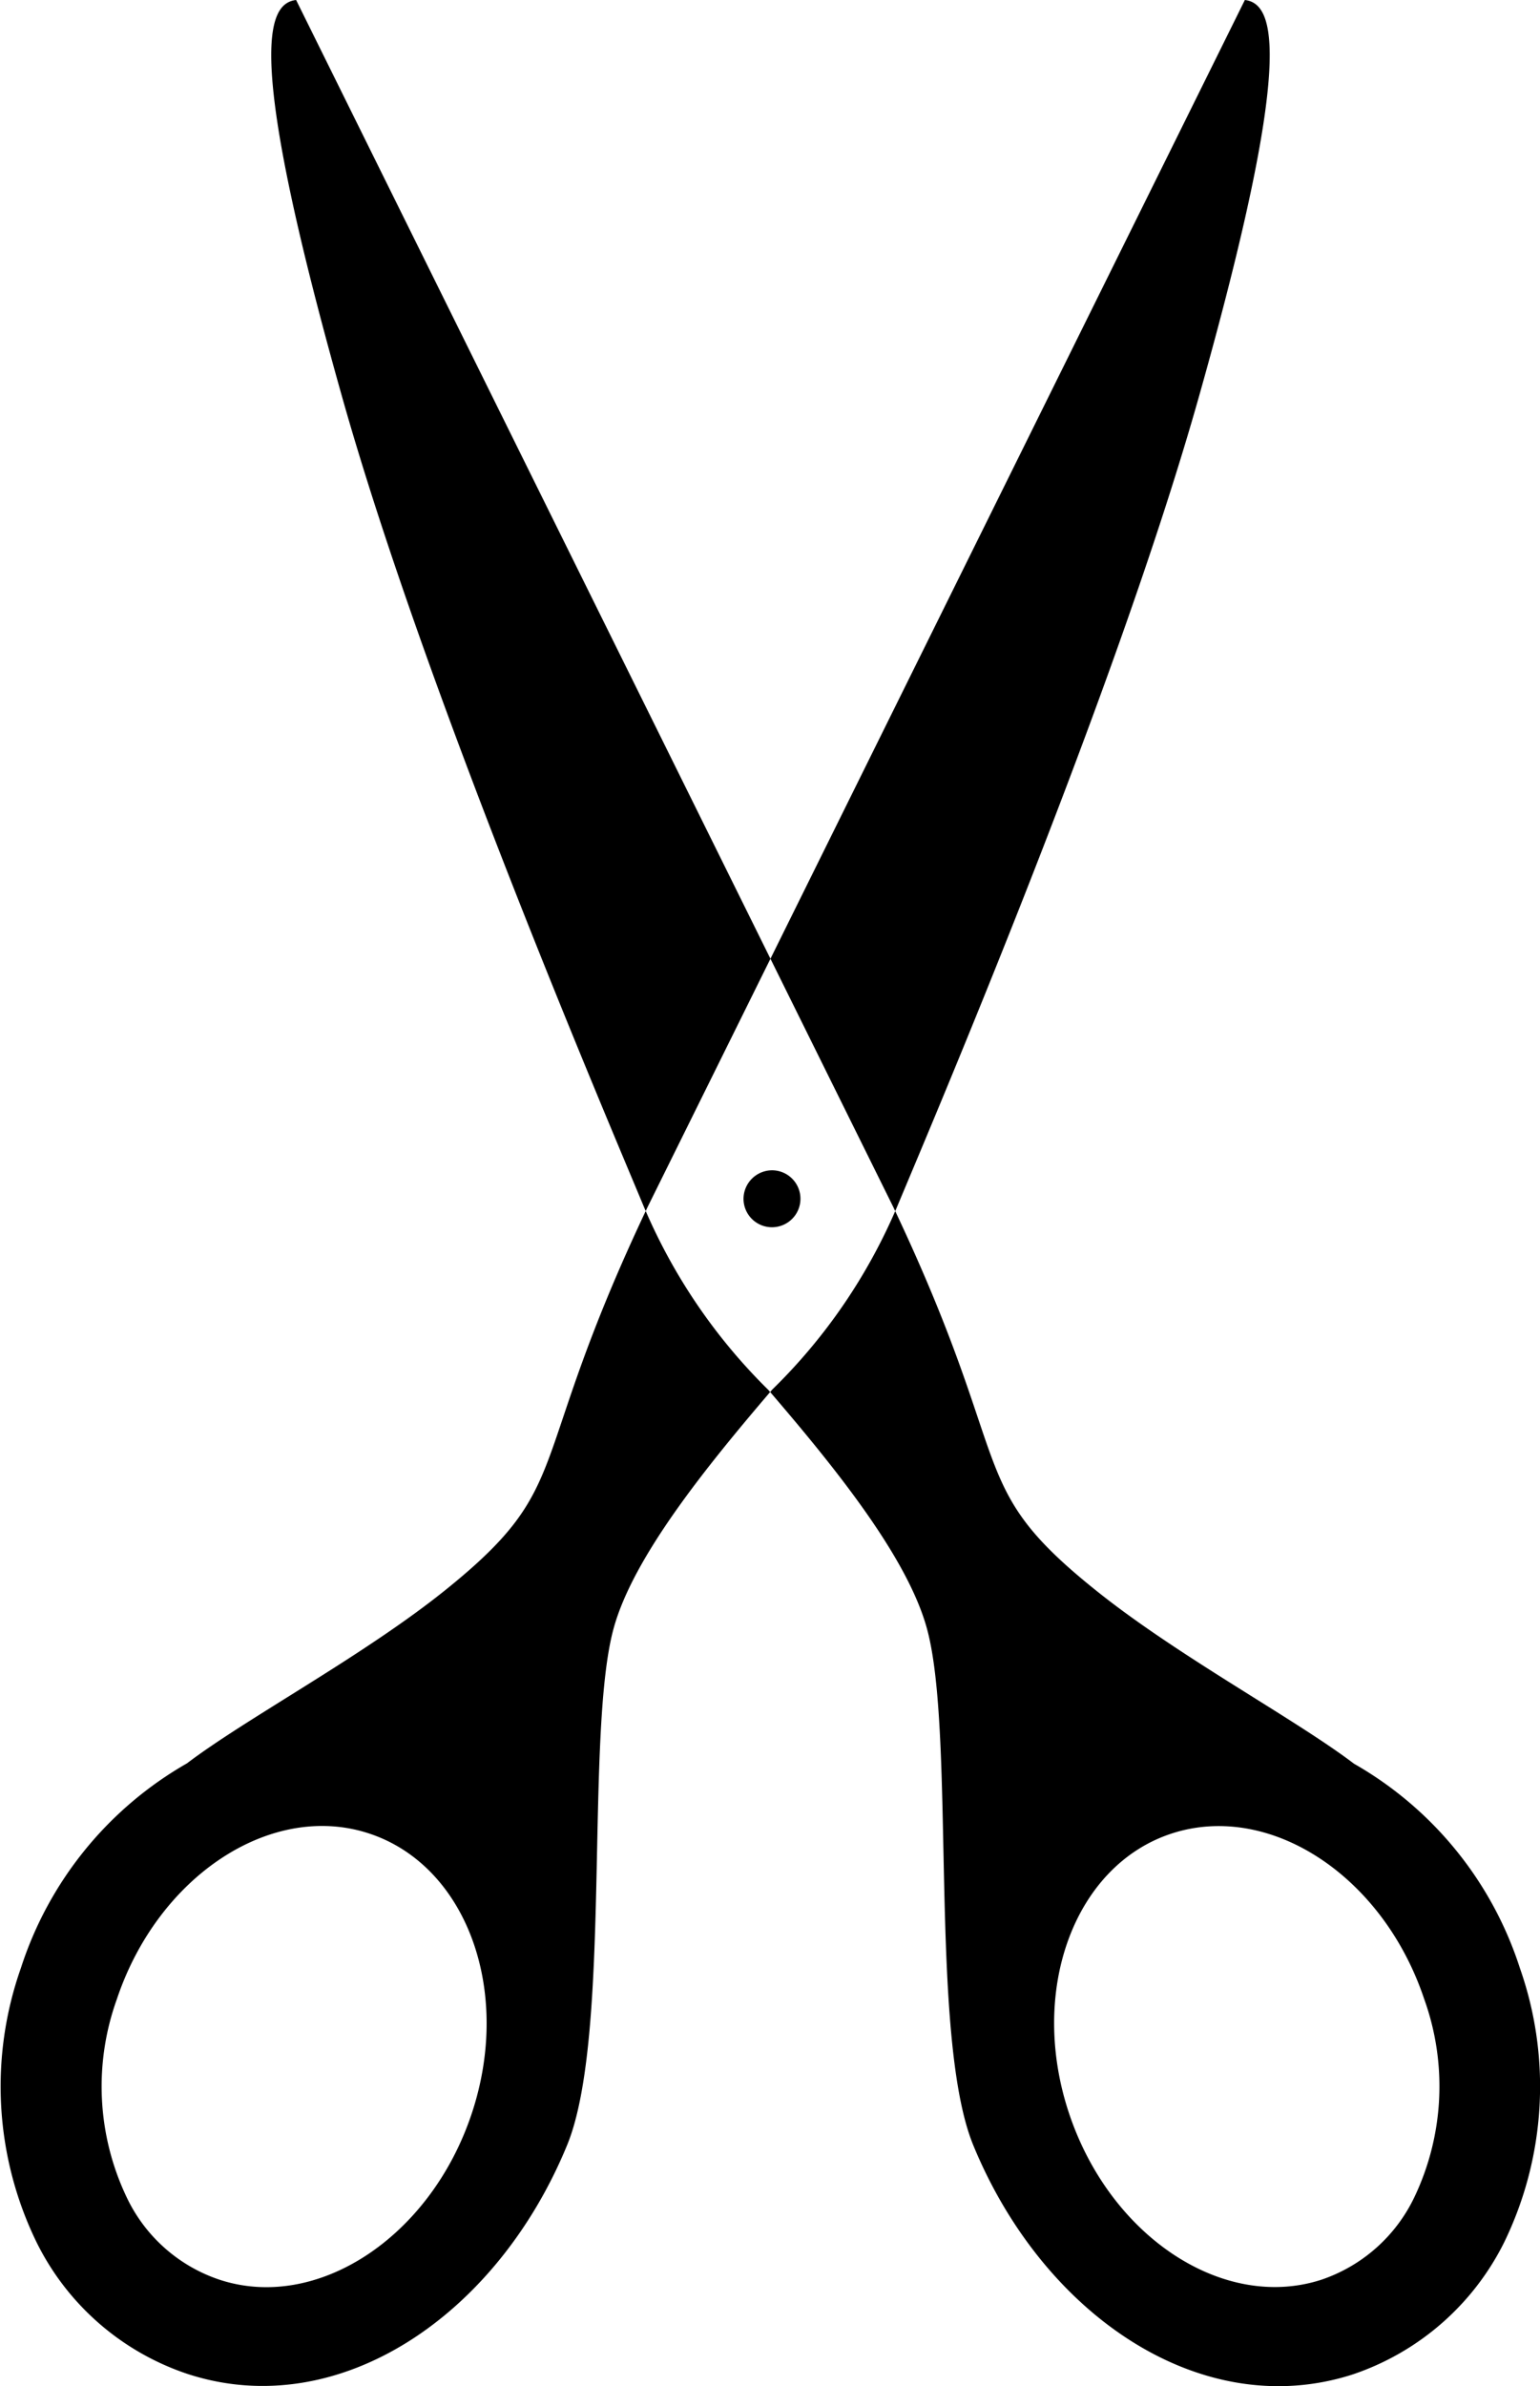 <svg xmlns="http://www.w3.org/2000/svg" width="40.031" height="62" viewBox="0 0 40.031 62">
  <defs>
    <style>
      .cls-1 {
        fill-rule: evenodd;
      }
    </style>
  </defs>
  <path id="Scissors_icon" data-name="Scissors icon" class="cls-1" d="M911.205,3464.41a0.74,0.74,0,1,1-.753.74A0.745,0.745,0,0,1,911.205,3464.41Zm-17.043,21.54c1.069-3.2,4.008-5.14,6.548-4.31s3.743,4.09,2.674,7.29-4.008,5.14-6.547,4.31a4.111,4.111,0,0,1-2.422-2.15,6.693,6.693,0,0,1-.253-5.14h0Zm20.281-20.59c0.956-2.29,5.674-13.34,7.852-21.07,2.485-8.81,1.976-10.2,1.189-10.29l-15.523,31.36c-3.218,6.78-1.841,7.19-5.2,9.91-2.132,1.73-5.223,3.37-6.775,4.55a9.475,9.475,0,0,0-4.318,5.32,9.245,9.245,0,0,0,.4,7.11,6.763,6.763,0,0,0,3.942,3.44c3.916,1.27,8.033-1.51,9.857-5.95,1.167-2.84.454-10.66,1.207-13.42,0.506-1.86,2.413-4.21,4.123-6.21A14.627,14.627,0,0,0,914.443,3465.36Zm13.449,25.73a4.154,4.154,0,0,1-2.423,2.15c-2.542.82-5.476-1.11-6.55-4.31s0.132-6.47,2.675-7.29,5.479,1.1,6.55,4.3a6.693,6.693,0,0,1-.252,5.15h0ZM911.1,3470.12c1.71,1.99,3.617,4.34,4.123,6.21,0.75,2.76.038,10.57,1.2,13.41,1.824,4.44,5.947,7.22,9.863,5.96a6.831,6.831,0,0,0,3.942-3.44,9.265,9.265,0,0,0,.405-7.12,9.444,9.444,0,0,0-4.312-5.31c-1.552-1.18-4.646-2.83-6.778-4.56-3.359-2.71-1.982-3.13-5.2-9.91L898.822,3434c-0.79.09-1.293,1.48,1.189,10.29,2.178,7.74,6.9,18.78,7.852,21.07A14.747,14.747,0,0,0,911.1,3470.12Z" transform="translate(-891.125 -3434)"/>
</svg>
